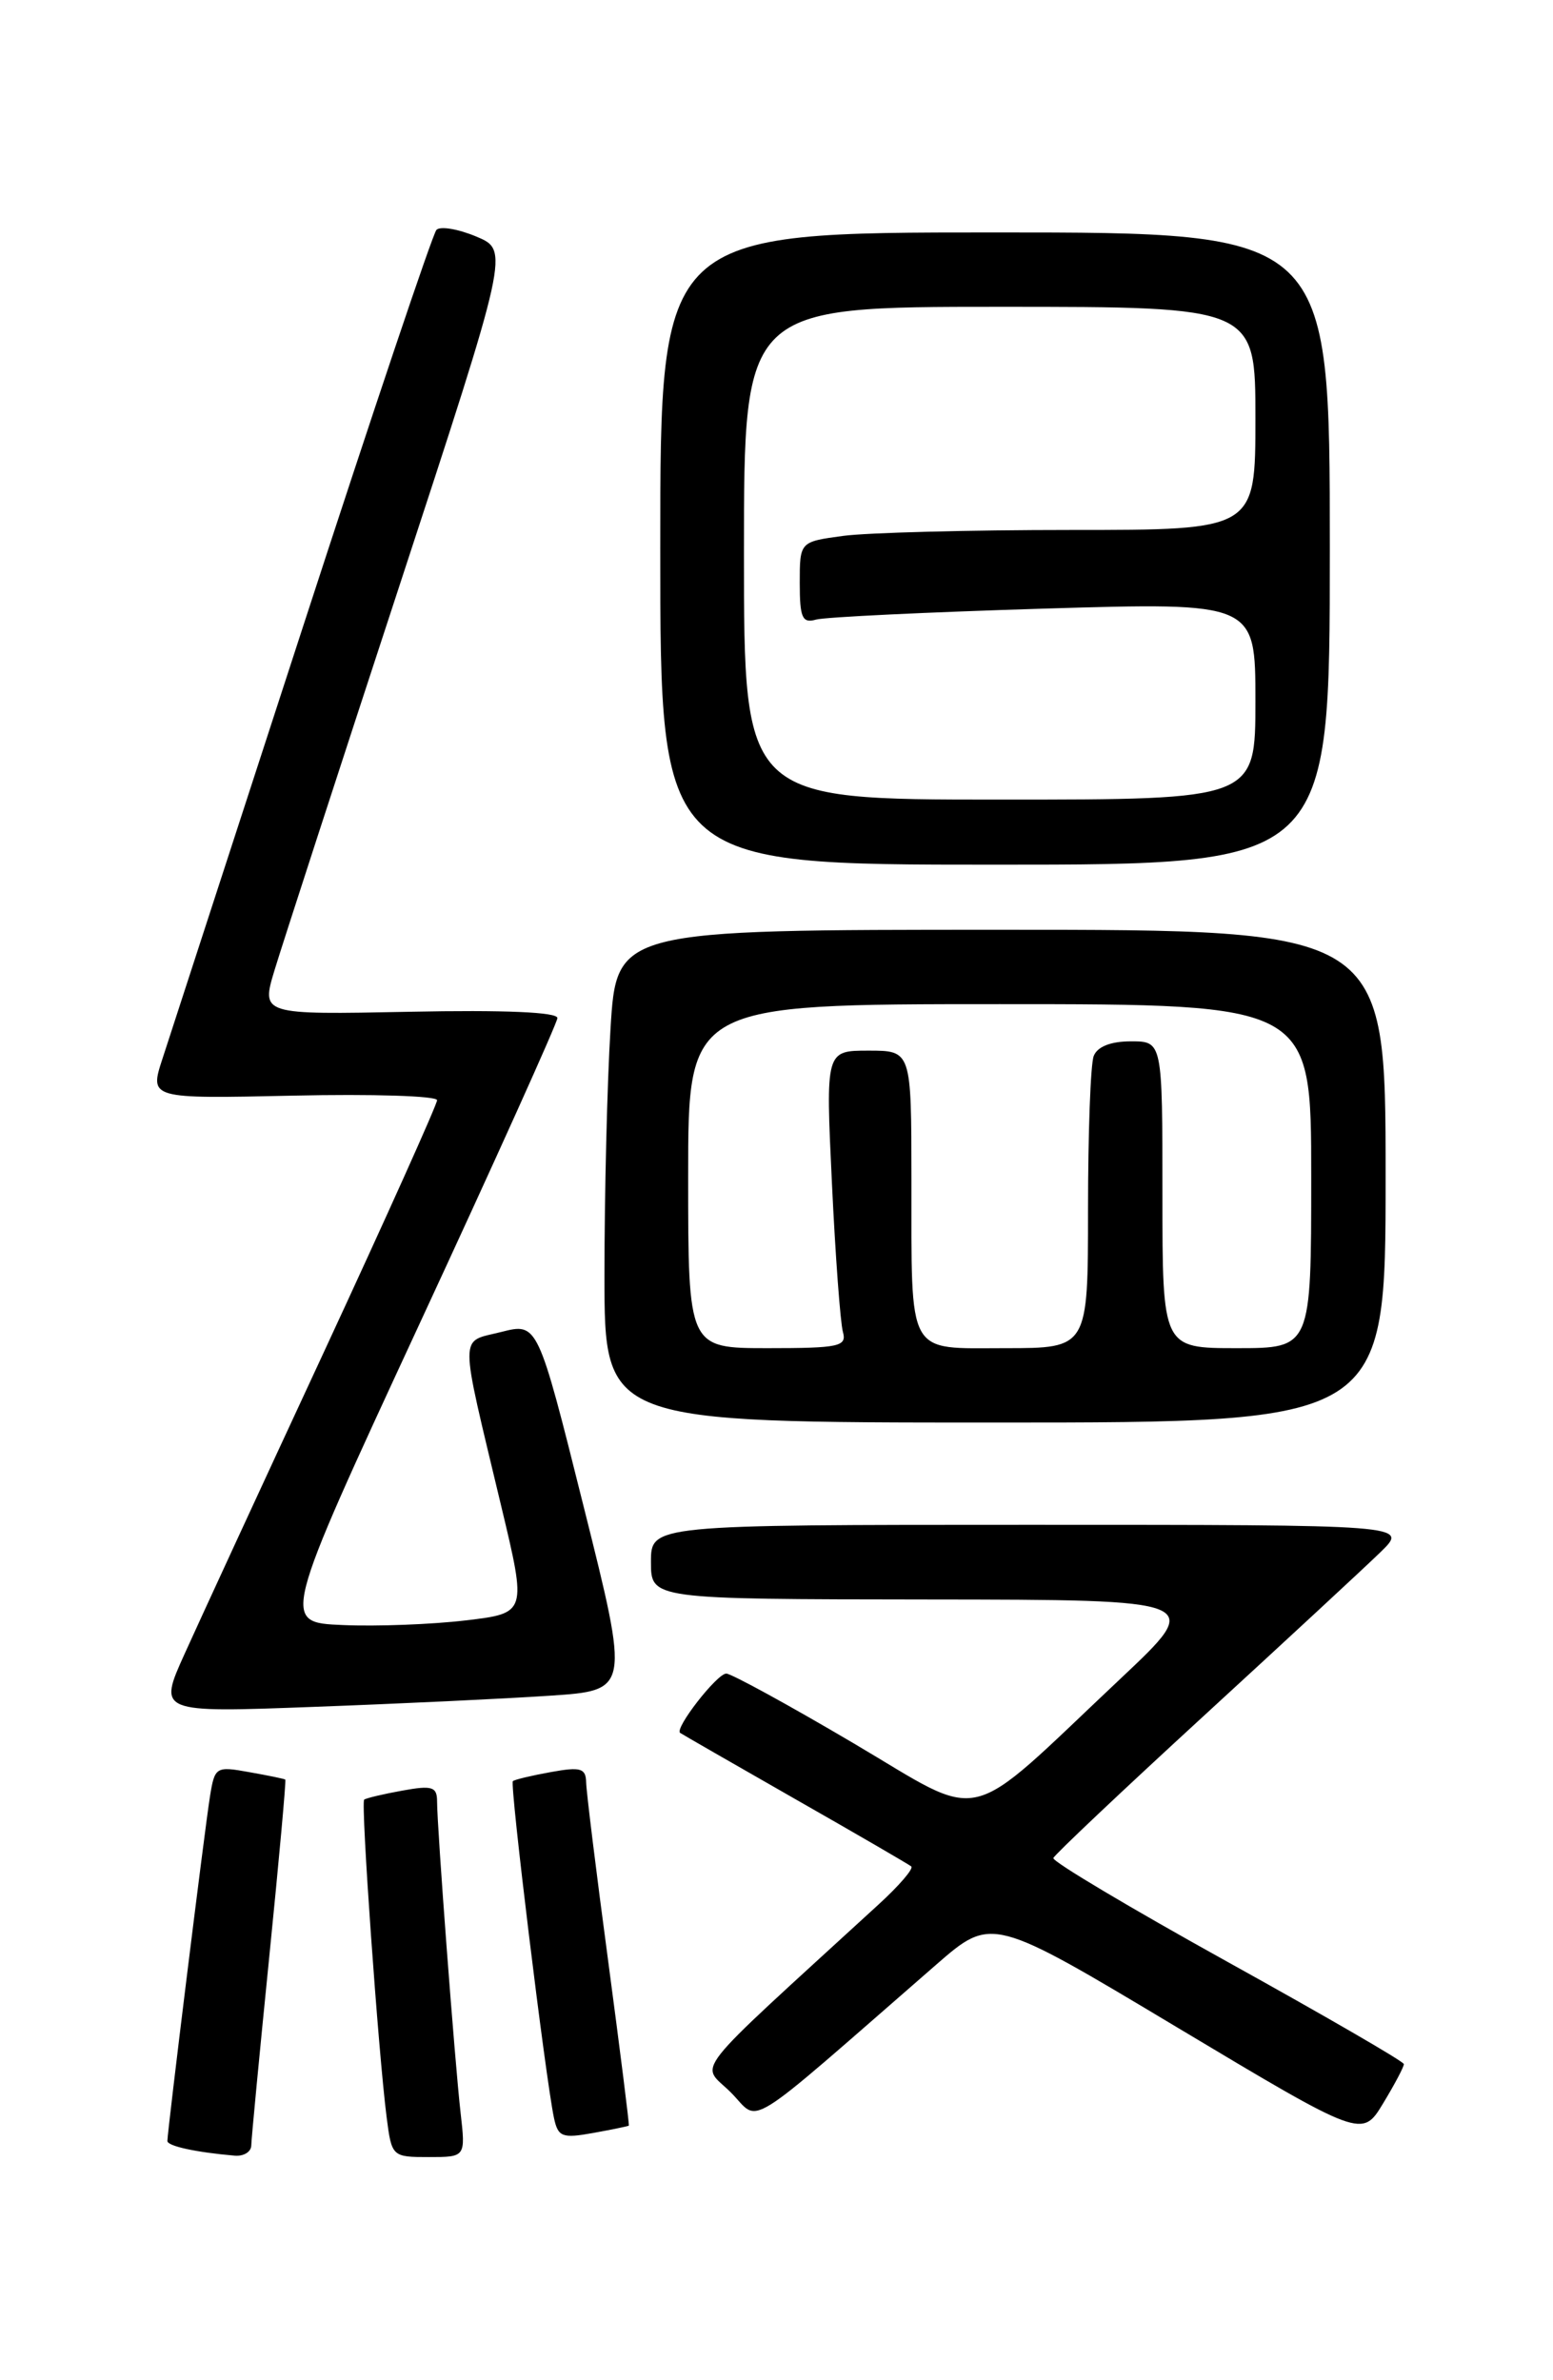 <?xml version="1.0" encoding="UTF-8" standalone="no"?>
<!DOCTYPE svg PUBLIC "-//W3C//DTD SVG 1.1//EN" "http://www.w3.org/Graphics/SVG/1.1/DTD/svg11.dtd" >
<svg xmlns="http://www.w3.org/2000/svg" xmlns:xlink="http://www.w3.org/1999/xlink" version="1.1" viewBox="0 0 167 256">
 <g >
 <path fill="currentColor"
d=" M 27.02 230.75 C 27.03 230.06 27.90 220.96 28.95 210.51 C 30.00 200.07 30.78 191.47 30.68 191.40 C 30.58 191.32 28.84 190.96 26.80 190.60 C 23.22 189.95 23.09 190.03 22.58 193.21 C 22.02 196.66 18.00 229.24 18.00 230.27 C 18.00 230.82 21.07 231.49 25.25 231.85 C 26.21 231.93 27.01 231.44 27.02 230.75 Z  M 49.53 227.25 C 48.91 221.83 47.00 196.54 47.00 193.75 C 47.00 192.17 46.47 192.00 43.25 192.59 C 41.19 192.96 39.35 193.40 39.16 193.56 C 38.78 193.88 40.69 220.83 41.58 227.75 C 42.12 231.95 42.17 232.00 46.10 232.00 C 50.07 232.00 50.07 232.00 49.53 227.25 Z  M 67.62 228.62 C 67.69 228.55 66.69 220.62 65.41 211.00 C 64.12 201.38 63.05 192.69 63.03 191.70 C 63.00 190.18 62.44 190.01 59.25 190.59 C 57.19 190.96 55.34 191.40 55.15 191.57 C 54.80 191.87 58.66 223.50 59.57 227.79 C 60.01 229.84 60.45 230.01 63.78 229.41 C 65.83 229.04 67.56 228.68 67.62 228.62 Z  M 150.96 222.00 C 150.95 221.72 142.41 216.78 131.99 211.00 C 121.57 205.22 113.15 200.21 113.27 199.84 C 113.40 199.48 120.70 192.58 129.50 184.50 C 138.30 176.42 146.84 168.51 148.48 166.91 C 151.46 164.00 151.46 164.00 110.73 164.00 C 70.00 164.00 70.00 164.00 70.00 168.00 C 70.00 172.00 70.00 172.00 99.75 172.03 C 129.50 172.06 129.50 172.06 120.50 180.54 C 103.36 196.68 106.21 196.00 91.71 187.45 C 84.76 183.35 78.63 180.00 78.10 180.00 C 77.10 180.00 72.50 185.91 73.14 186.38 C 73.34 186.52 78.90 189.72 85.50 193.49 C 92.10 197.25 97.72 200.52 97.99 200.74 C 98.27 200.97 96.69 202.81 94.48 204.83 C 73.66 223.92 75.33 221.79 78.58 225.04 C 81.85 228.31 79.43 229.81 100.68 211.30 C 106.65 206.11 106.65 206.11 126.56 218.04 C 146.47 229.96 146.47 229.96 148.73 226.23 C 149.97 224.18 150.98 222.28 150.96 222.00 Z  M 59.11 182.38 C 67.71 181.81 67.71 181.81 62.76 162.03 C 57.82 142.26 57.82 142.26 53.89 143.26 C 49.34 144.41 49.34 142.89 53.90 162.00 C 56.65 173.50 56.65 173.50 50.08 174.28 C 46.46 174.71 40.52 174.94 36.87 174.78 C 30.24 174.50 30.24 174.50 45.06 142.50 C 53.22 124.90 59.91 110.05 59.94 109.50 C 59.98 108.86 54.25 108.61 44.03 108.82 C 28.07 109.14 28.07 109.14 29.53 104.32 C 30.33 101.67 36.34 83.17 42.88 63.22 C 54.77 26.93 54.77 26.93 51.21 25.44 C 49.25 24.62 47.32 24.30 46.93 24.73 C 46.53 25.15 40.06 44.40 32.55 67.50 C 25.04 90.60 18.25 111.45 17.48 113.84 C 16.06 118.18 16.06 118.18 31.53 117.84 C 40.04 117.65 47.00 117.87 47.00 118.33 C 47.00 118.79 41.54 130.94 34.87 145.33 C 28.19 159.72 21.44 174.36 19.86 177.86 C 16.99 184.21 16.99 184.21 33.74 183.58 C 42.96 183.24 54.37 182.70 59.11 182.38 Z  M 149.00 126.50 C 149.00 100.00 149.00 100.00 107.65 100.00 C 66.30 100.00 66.30 100.00 65.65 110.66 C 65.29 116.52 65.00 128.44 65.00 137.16 C 65.00 153.00 65.00 153.00 107.00 153.00 C 149.00 153.00 149.00 153.00 149.00 126.50 Z  M 143.00 59.00 C 143.00 25.00 143.00 25.00 107.00 25.00 C 71.00 25.00 71.00 25.00 71.00 59.00 C 71.00 93.00 71.00 93.00 107.00 93.00 C 143.00 93.00 143.00 93.00 143.00 59.00 Z  M 74.00 126.50 C 74.00 108.00 74.00 108.00 107.50 108.00 C 141.00 108.00 141.00 108.00 141.00 126.50 C 141.00 145.00 141.00 145.00 133.00 145.00 C 125.00 145.00 125.00 145.00 125.00 128.50 C 125.00 112.00 125.00 112.00 121.61 112.00 C 119.44 112.00 118.00 112.57 117.61 113.58 C 117.27 114.45 117.00 121.88 117.00 130.08 C 117.00 145.00 117.00 145.00 108.12 145.00 C 97.40 145.00 98.03 146.15 98.01 126.75 C 98.00 113.00 98.00 113.00 93.39 113.00 C 88.78 113.00 88.78 113.00 89.46 127.25 C 89.83 135.09 90.37 142.29 90.64 143.25 C 91.08 144.82 90.25 145.00 82.57 145.00 C 74.00 145.00 74.00 145.00 74.00 126.50 Z  M 80.00 59.50 C 80.00 33.00 80.00 33.00 107.50 33.00 C 135.00 33.00 135.00 33.00 135.00 45.00 C 135.00 57.00 135.00 57.00 115.14 57.00 C 104.22 57.00 93.19 57.29 90.64 57.64 C 86.00 58.27 86.00 58.27 86.00 62.70 C 86.00 66.45 86.27 67.06 87.75 66.64 C 88.71 66.37 99.74 65.84 112.25 65.46 C 135.00 64.78 135.00 64.78 135.00 75.39 C 135.00 86.00 135.00 86.00 107.50 86.00 C 80.00 86.00 80.00 86.00 80.00 59.50 Z "/>
</g>
</svg>